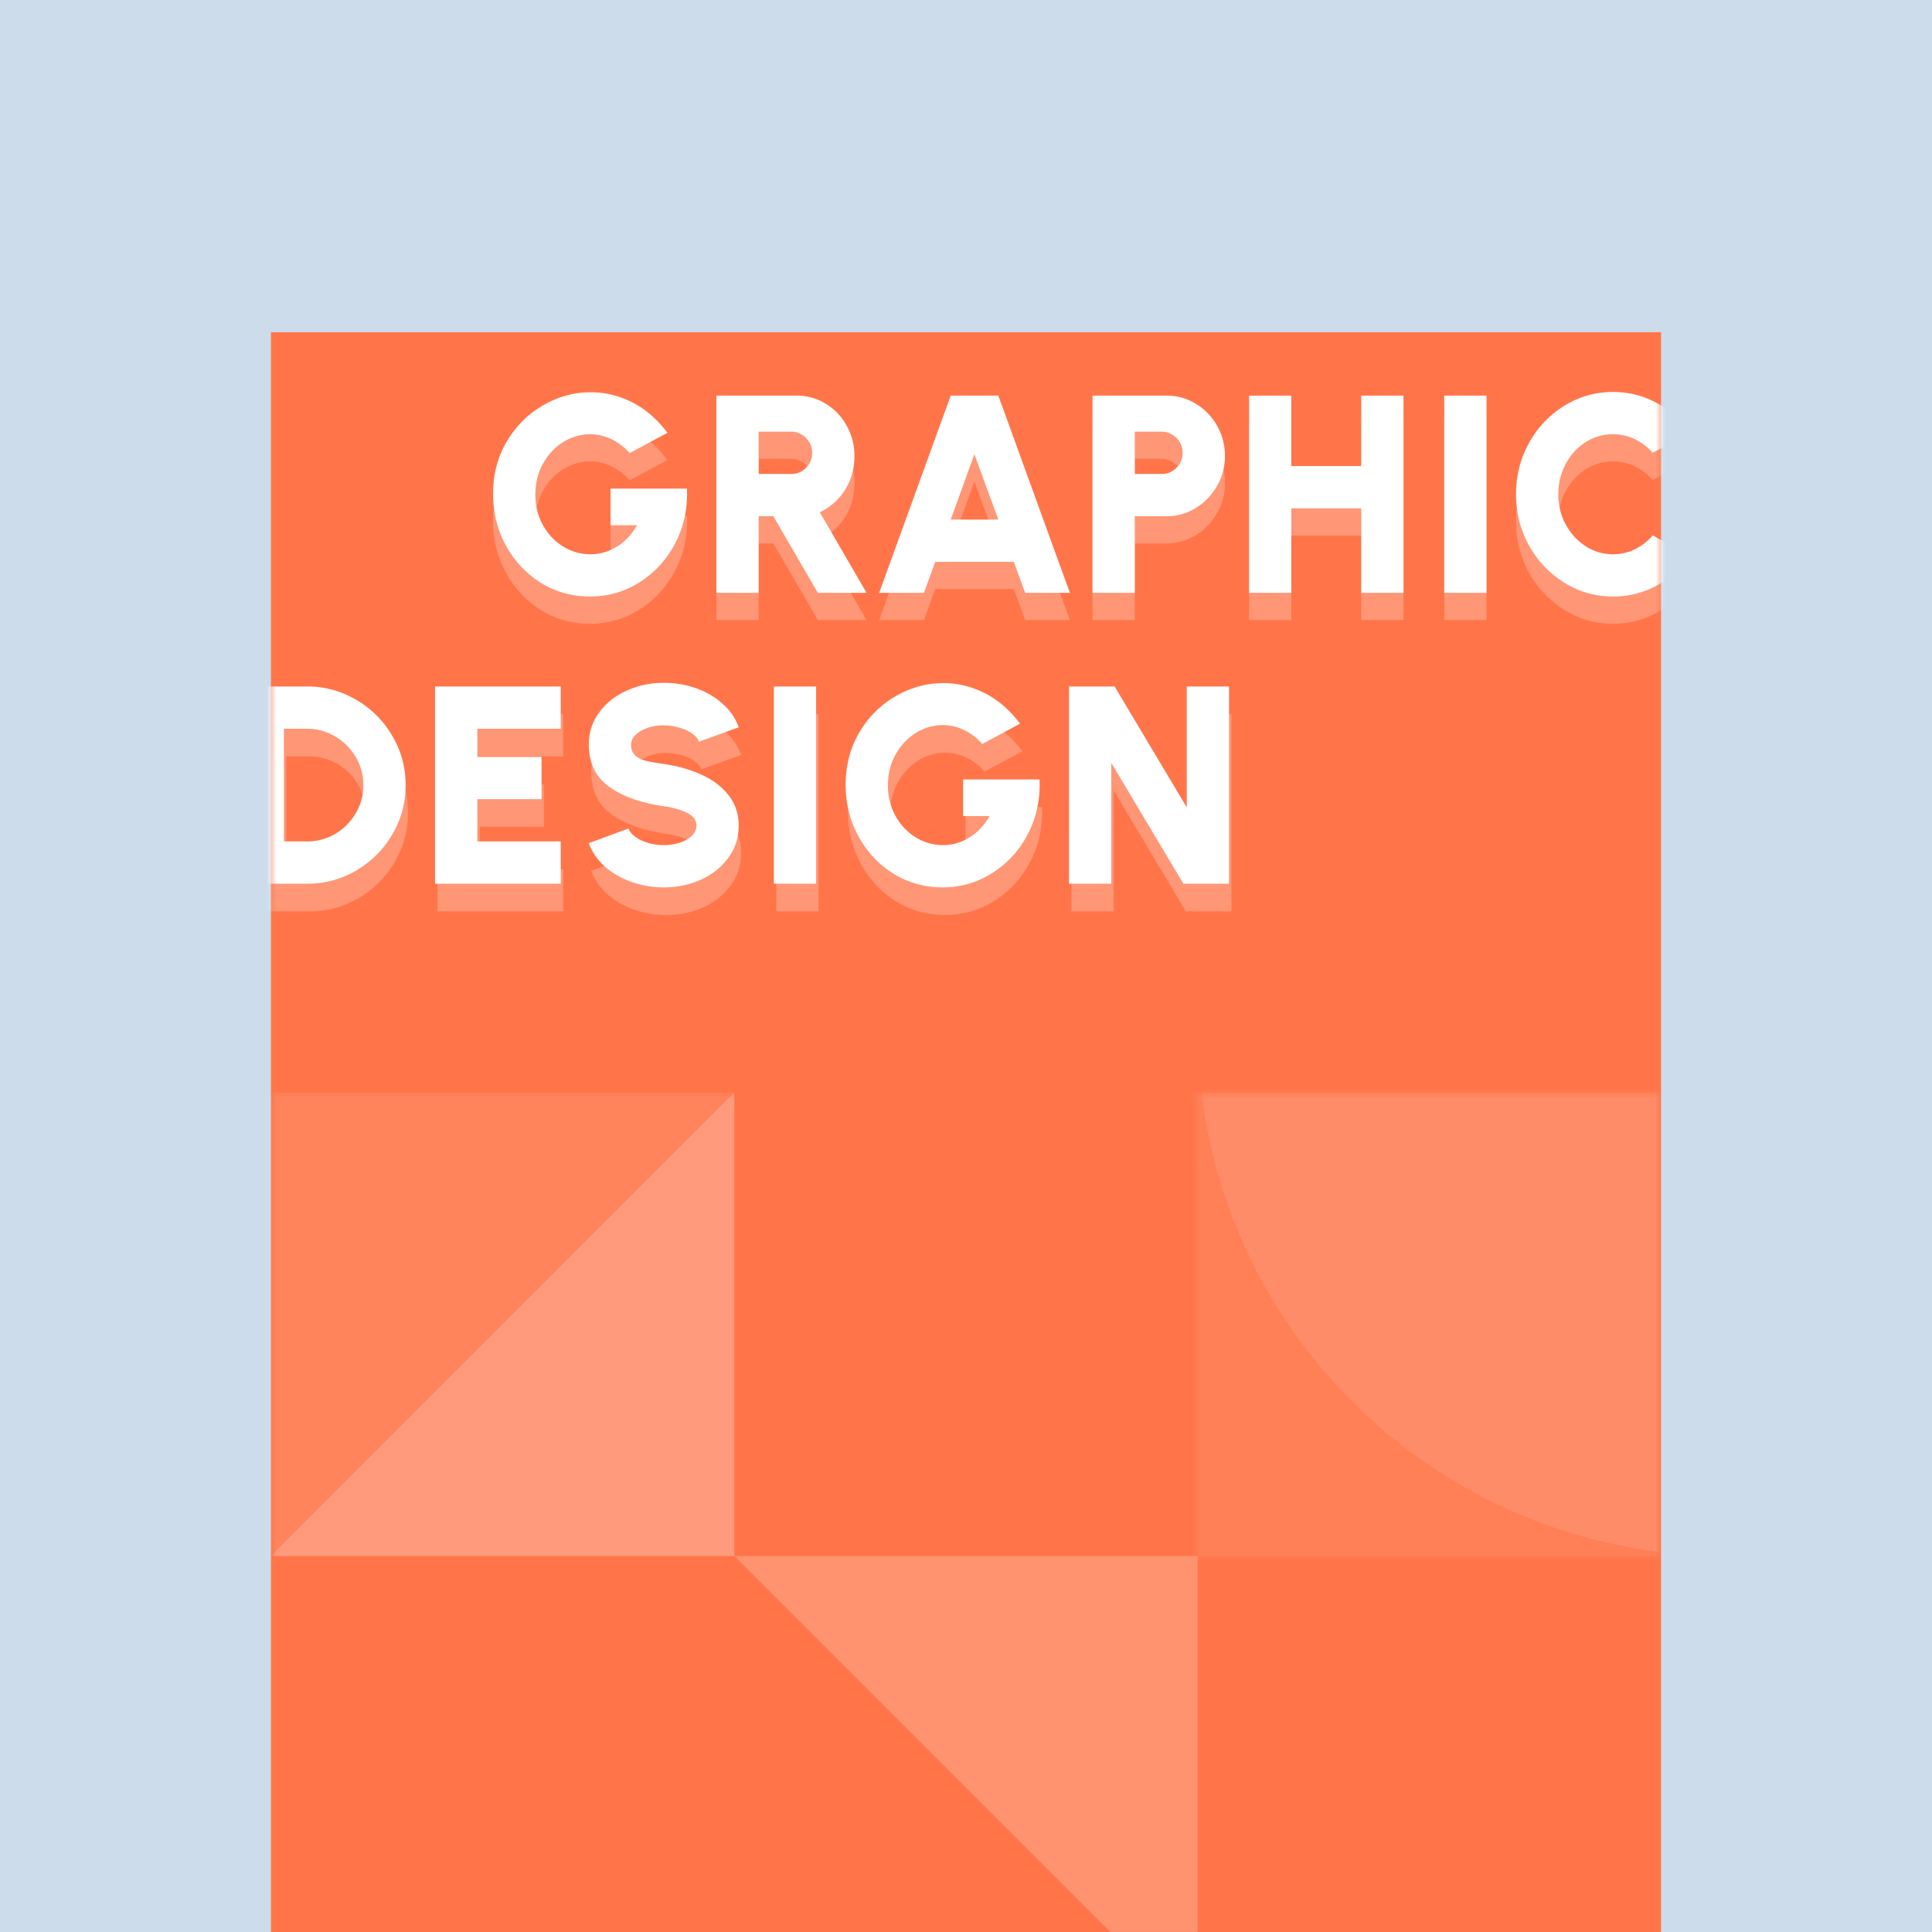 <svg width="388" height="388" fill="none" xmlns="http://www.w3.org/2000/svg"><path d="M388 0H0v388h388V0z" fill="#fff"/><path d="M388 0H0v388h388V0z" fill="#CDDCEB"/><g filter="url(#filter0_i_1_280)"><path d="M333.589 42.664H54.409v346.083h279.18V42.664z" fill="#FF7549"/></g><mask id="mask0_1_280" style="mask-type:alpha" maskUnits="userSpaceOnUse" x="54" y="42" width="280" height="347"><path d="M333.589 42.664H54.409v346.083h279.18V42.664z" fill="#FF7549"/></mask><g mask="url(#mask0_1_280)"><path opacity=".24" d="M118.487 125.262c-3.621 0-6.922-.924-9.902-2.772-2.961-1.867-5.3-4.376-7.017-7.526-1.697-3.149-2.546-6.582-2.546-10.298 0-3.904.915-7.412 2.745-10.524 1.848-3.112 4.281-5.535 7.299-7.27 3.017-1.755 6.214-2.632 9.59-2.632 2.867 0 5.631.67 8.29 2.01 2.659 1.338 5.026 3.384 7.101 6.138l-7.582 4.074c-1.132-1.264-2.377-2.206-3.735-2.83-1.358-.64-2.753-.961-4.187-.961-1.905 0-3.706.519-5.404 1.556-1.678 1.038-3.036 2.48-4.073 4.329-1.037 1.848-1.556 3.942-1.556 6.28 0 2.188.499 4.197 1.499 6.026 1 1.83 2.348 3.272 4.046 4.329a10.296 10.296 0 005.545 1.584c1.81 0 3.536-.49 5.177-1.471 1.66-.981 3.046-2.433 4.159-4.357h-5.319v-7.355h15.334c.019.245.028.603.028 1.074 0 3.735-.868 7.177-2.602 10.327-1.736 3.15-4.093 5.649-7.073 7.497-2.98 1.848-6.252 2.772-9.817 2.772zm41.514-40.343c2.131 0 4.083.547 5.856 1.641a11.76 11.76 0 014.187 4.414c1.038 1.848 1.556 3.866 1.556 6.054 0 2.527-.622 4.79-1.867 6.79-1.245 1.98-2.942 3.489-5.092 4.526l9.392 16.183h-9.788l-8.94-15.391h-2.943v15.391h-8.487V84.919h16.126zm-1.018 15.73c.735 0 1.414-.189 2.036-.565a4.47 4.47 0 001.528-1.557 4.21 4.21 0 00.566-2.121c0-.755-.189-1.453-.566-2.094a4.164 4.164 0 00-1.528-1.556 3.719 3.719 0 00-2.036-.594h-6.621v8.487h6.621zm41.511-15.73l14.372 39.608h-8.996l-2.264-6.224H187.82l-2.263 6.224h-8.997l14.372-39.608h9.562zm0 24.897l-4.809-13.128-4.753 13.128h9.562zm33.854-24.897c2.131 0 4.083.557 5.856 1.67a11.908 11.908 0 014.244 4.413c1.037 1.848 1.556 3.857 1.556 6.026 0 2.188-.537 4.206-1.613 6.054a12.145 12.145 0 01-4.271 4.414c-1.792 1.094-3.716 1.64-5.772 1.64h-6.45v15.391h-8.488V84.919h14.938zm-.962 15.73c.736 0 1.415-.189 2.037-.565a4.479 4.479 0 001.528-1.557c.377-.66.565-1.367.565-2.121 0-.755-.188-1.453-.565-2.094a4.171 4.171 0 00-1.528-1.556 3.72 3.72 0 00-2.037-.594h-5.488v8.487h5.488zm48.472-15.73v39.608h-8.487v-16.975h-14.033v16.975h-8.487V84.919h8.487v14.146h14.033V84.92h8.487zm8.19 0h8.487v39.608h-8.487V84.919zm33.881 40.343c-3.527 0-6.78-.924-9.76-2.772-2.98-1.848-5.347-4.338-7.101-7.469-1.736-3.149-2.603-6.582-2.603-10.298 0-3.734.867-7.167 2.603-10.298 1.754-3.15 4.121-5.64 7.101-7.469 2.98-1.848 6.233-2.772 9.76-2.772 3.131 0 6.045.726 8.743 2.178 2.716 1.453 4.988 3.442 6.818 5.97l-7.582 4.074a11.069 11.069 0 00-3.593-2.745 10.019 10.019 0 00-4.386-.99c-1.98 0-3.819.538-5.516 1.613-1.679 1.075-3.009 2.536-3.989 4.385-.981 1.848-1.472 3.866-1.472 6.054 0 2.169.491 4.178 1.472 6.026.999 1.848 2.338 3.32 4.017 4.414a9.987 9.987 0 005.488 1.612c1.547 0 3.009-.33 4.386-.99a11.247 11.247 0 003.593-2.801l7.582 4.13c-1.83 2.528-4.102 4.518-6.818 5.97-2.698 1.453-5.612 2.178-8.743 2.178zm48.517-40.343c3.584 0 6.884.896 9.902 2.688a19.756 19.756 0 017.214 7.214c1.792 3.018 2.688 6.319 2.688 9.902 0 3.584-.896 6.894-2.688 9.93-1.773 3.018-4.178 5.423-7.214 7.215-3.018 1.772-6.318 2.659-9.902 2.659h-13.127V84.919h13.127zm0 31.121c2.018 0 3.895-.5 5.63-1.5a11.41 11.41 0 004.131-4.131c1.037-1.734 1.555-3.63 1.555-5.686a10.83 10.83 0 00-1.555-5.658 11.419 11.419 0 00-4.131-4.13 10.928 10.928 0 00-5.63-1.528h-4.64v22.633h4.64zm25.718-31.12H423.4v8.487h-16.748v5.658h12.901v8.487h-12.901v8.488H423.4v8.487h-25.236V84.919zm45.926 40.342c-2.225 0-4.366-.358-6.422-1.074-2.056-.717-3.848-1.745-5.375-3.084-1.509-1.339-2.594-2.914-3.254-4.725l7.978-2.942c.189.565.613 1.103 1.273 1.612.68.51 1.519.924 2.519 1.245 1.018.321 2.112.481 3.281.481 1.132 0 2.198-.16 3.197-.481 1.019-.339 1.829-.802 2.433-1.386.622-.604.933-1.282.933-2.037 0-1.094-.631-1.952-1.895-2.574-1.245-.623-2.801-1.066-4.668-1.33-4.677-.679-8.355-1.999-11.033-3.961-2.678-1.962-4.018-4.772-4.018-8.431 0-2.395.689-4.536 2.065-6.422 1.378-1.886 3.216-3.348 5.517-4.385 2.32-1.056 4.81-1.584 7.469-1.584 2.245 0 4.395.358 6.451 1.075 2.055.717 3.837 1.754 5.347 3.112 1.527 1.34 2.612 2.923 3.253 4.753l-7.978 2.886c-.189-.566-.622-1.094-1.302-1.585-.678-.51-1.537-.914-2.574-1.216-1.037-.321-2.16-.481-3.366-.481-1.076 0-2.103.17-3.085.509-.98.34-1.782.81-2.404 1.415-.603.584-.905 1.226-.905 1.923 0 .962.273 1.698.82 2.207.566.49 1.264.84 2.093 1.047.83.207 2.047.424 3.65.651 2.848.414 5.394 1.141 7.639 2.178 2.263 1.037 4.064 2.414 5.403 4.131 1.34 1.716 2.009 3.743 2.009 6.082 0 2.395-.689 4.536-2.065 6.422-1.358 1.886-3.188 3.357-5.489 4.414-2.301 1.037-4.8 1.555-7.497 1.555zm38.204 0c-3.621 0-6.922-.924-9.902-2.772-2.961-1.867-5.3-4.376-7.016-7.526-1.698-3.149-2.547-6.582-2.547-10.298 0-3.904.915-7.412 2.745-10.524 1.848-3.112 4.281-5.535 7.299-7.27 3.018-1.755 6.215-2.632 9.591-2.632 2.866 0 5.63.67 8.289 2.01 2.66 1.338 5.027 3.384 7.101 6.138l-7.582 4.074c-1.132-1.264-2.376-2.206-3.734-2.83-1.358-.64-2.754-.961-4.188-.961-1.904 0-3.705.519-5.403 1.556-1.678 1.038-3.037 2.48-4.074 4.329-1.037 1.848-1.556 3.942-1.556 6.28 0 2.188.5 4.197 1.499 6.026 1 1.83 2.348 3.272 4.046 4.329a10.301 10.301 0 005.545 1.584c1.811 0 3.536-.49 5.178-1.471 1.659-.981 3.045-2.433 4.158-4.357h-5.319v-7.355h15.334c.019.245.029.603.029 1.074 0 3.735-.868 7.177-2.603 10.327-1.735 3.15-4.093 5.649-7.073 7.497-2.98 1.848-6.252 2.772-9.817 2.772zm26.237-40.343h8.487v39.608h-8.487V84.919zm16.668 0h9.166l14.484 24.274V84.92h8.487v39.607h-9.166l-14.484-24.274v24.274h-8.487V84.919z" fill="#fff"/><path d="M118.487 119.798c-3.621 0-6.922-.925-9.902-2.773-2.961-1.867-5.3-4.376-7.017-7.525-1.697-3.15-2.546-6.583-2.546-10.299 0-3.903.915-7.412 2.745-10.524 1.848-3.112 4.281-5.536 7.299-7.27 3.017-1.755 6.214-2.632 9.59-2.632 2.867 0 5.631.67 8.29 2.009 2.659 1.34 5.026 3.385 7.101 6.139l-7.582 4.074c-1.132-1.263-2.377-2.207-3.735-2.83-1.358-.64-2.753-.96-4.187-.96-1.905 0-3.706.518-5.404 1.555-1.678 1.037-3.036 2.48-4.073 4.328-1.037 1.849-1.556 3.942-1.556 6.28 0 2.189.499 4.198 1.499 6.027 1 1.83 2.348 3.273 4.046 4.329a10.296 10.296 0 005.545 1.584c1.81 0 3.536-.49 5.177-1.471 1.66-.981 3.046-2.433 4.159-4.357h-5.319v-7.356h15.334c.019.245.028.604.028 1.075 0 3.735-.868 7.177-2.602 10.327-1.736 3.149-4.093 5.648-7.073 7.497-2.98 1.848-6.252 2.773-9.817 2.773zm41.514-40.344c2.131 0 4.083.547 5.856 1.64a11.764 11.764 0 014.187 4.414c1.038 1.849 1.556 3.867 1.556 6.055 0 2.527-.622 4.79-1.867 6.79-1.245 1.98-2.942 3.489-5.092 4.527l9.392 16.182h-9.788l-8.94-15.39h-2.943v15.39h-8.487V79.454h16.126zm-1.018 15.73c.735 0 1.414-.188 2.036-.566a4.464 4.464 0 001.528-1.555 4.215 4.215 0 00.566-2.123c0-.754-.189-1.452-.566-2.093a4.168 4.168 0 00-1.528-1.556 3.717 3.717 0 00-2.036-.594h-6.621v8.487h6.621zm41.511-15.73l14.372 39.608h-8.996l-2.264-6.224H187.82l-2.263 6.224h-8.997l14.372-39.608h9.562zm0 24.896l-4.809-13.126-4.753 13.126h9.562zm33.854-24.896c2.131 0 4.083.556 5.856 1.67a11.913 11.913 0 014.244 4.413c1.037 1.848 1.556 3.857 1.556 6.026 0 2.188-.537 4.206-1.613 6.054a12.13 12.13 0 01-4.271 4.413c-1.792 1.094-3.716 1.642-5.772 1.642h-6.45v15.39h-8.488V79.454h14.938zm-.962 15.73c.736 0 1.415-.188 2.037-.566a4.472 4.472 0 001.528-1.555 4.214 4.214 0 00.565-2.123c0-.754-.188-1.452-.565-2.093a4.175 4.175 0 00-1.528-1.556 3.718 3.718 0 00-2.037-.594h-5.488v8.487h5.488zm48.472-15.73v39.608h-8.487v-16.975h-14.033v16.975h-8.487V79.454h8.487V93.6h14.033V79.454h8.487zm8.19 0h8.487v39.608h-8.487V79.454zm33.881 40.344c-3.527 0-6.78-.925-9.76-2.773-2.98-1.849-5.347-4.338-7.101-7.469-1.736-3.15-2.603-6.582-2.603-10.298 0-3.734.867-7.167 2.603-10.298 1.754-3.15 4.121-5.64 7.101-7.47 2.98-1.847 6.233-2.771 9.76-2.771 3.131 0 6.045.726 8.743 2.178 2.716 1.452 4.988 3.442 6.818 5.97l-7.582 4.073a11.078 11.078 0 00-3.593-2.744 10.02 10.02 0 00-4.386-.99c-1.98 0-3.819.537-5.516 1.612-1.679 1.076-3.009 2.538-3.989 4.386-.981 1.848-1.472 3.866-1.472 6.054 0 2.169.491 4.178 1.472 6.026.999 1.849 2.338 3.319 4.017 4.413a9.972 9.972 0 005.488 1.613c1.547 0 3.009-.33 4.386-.99a11.247 11.247 0 003.593-2.801l7.582 4.131c-1.83 2.527-4.102 4.517-6.818 5.969-2.698 1.452-5.612 2.179-8.743 2.179zm48.517-40.344c3.584 0 6.884.896 9.902 2.688a19.753 19.753 0 017.214 7.214c1.792 3.018 2.688 6.318 2.688 9.902 0 3.584-.896 6.894-2.688 9.93-1.773 3.018-4.178 5.423-7.214 7.214-3.018 1.774-6.318 2.66-9.902 2.66h-13.127V79.454h13.127zm0 31.12c2.018 0 3.895-.499 5.63-1.499a11.415 11.415 0 004.131-4.13c1.037-1.736 1.555-3.631 1.555-5.687a10.83 10.83 0 00-1.555-5.658 11.418 11.418 0 00-4.131-4.13 10.929 10.929 0 00-5.63-1.528h-4.64v22.632h4.64zm25.718-31.12H423.4v8.488h-16.748V93.6h12.901v8.487h-12.901v8.487H423.4v8.488h-25.236V79.454zm45.926 40.344c-2.225 0-4.366-.359-6.422-1.076-2.056-.716-3.848-1.744-5.375-3.083-1.509-1.34-2.594-2.915-3.254-4.725l7.978-2.942c.189.566.613 1.103 1.273 1.613.68.508 1.519.924 2.519 1.244 1.018.321 2.112.481 3.281.481 1.132 0 2.198-.16 3.197-.481 1.019-.34 1.829-.801 2.433-1.386.622-.603.933-1.283.933-2.037 0-1.094-.631-1.952-1.895-2.575-1.245-.622-2.801-1.065-4.668-1.329-4.677-.679-8.355-2-11.033-3.961-2.678-1.962-4.018-4.772-4.018-8.43 0-2.396.689-4.537 2.065-6.423 1.378-1.886 3.216-3.348 5.517-4.385 2.32-1.056 4.81-1.584 7.469-1.584 2.245 0 4.395.358 6.451 1.075 2.055.716 3.837 1.754 5.347 3.112 1.527 1.339 2.612 2.923 3.253 4.753l-7.978 2.885c-.189-.566-.622-1.094-1.302-1.584-.678-.51-1.537-.915-2.574-1.217-1.037-.32-2.16-.48-3.366-.48-1.076 0-2.103.17-3.085.508-.98.34-1.782.812-2.404 1.415-.603.585-.905 1.226-.905 1.924 0 .962.273 1.698.82 2.207.566.49 1.264.839 2.093 1.047.83.207 2.047.424 3.65.65 2.848.416 5.394 1.141 7.639 2.179 2.263 1.037 4.064 2.414 5.403 4.13 1.34 1.716 2.009 3.744 2.009 6.083 0 2.395-.689 4.536-2.065 6.422-1.358 1.886-3.188 3.357-5.489 4.413-2.301 1.038-4.8 1.557-7.497 1.557zm38.204 0c-3.621 0-6.922-.925-9.902-2.773-2.961-1.867-5.3-4.376-7.016-7.525-1.698-3.15-2.547-6.583-2.547-10.299 0-3.903.915-7.412 2.745-10.524 1.848-3.112 4.281-5.536 7.299-7.27 3.018-1.755 6.215-2.632 9.591-2.632 2.866 0 5.63.67 8.289 2.009 2.66 1.34 5.027 3.385 7.101 6.139l-7.582 4.074c-1.132-1.263-2.376-2.207-3.734-2.83-1.358-.64-2.754-.96-4.188-.96-1.904 0-3.705.518-5.403 1.555-1.678 1.037-3.037 2.48-4.074 4.328-1.037 1.849-1.556 3.942-1.556 6.28 0 2.189.5 4.198 1.499 6.027 1 1.83 2.348 3.273 4.046 4.329a10.301 10.301 0 005.545 1.584c1.811 0 3.536-.49 5.178-1.471 1.659-.981 3.045-2.433 4.158-4.357h-5.319v-7.356h15.334c.019.245.029.604.029 1.075 0 3.735-.868 7.177-2.603 10.327-1.735 3.149-4.093 5.648-7.073 7.497-2.98 1.848-6.252 2.773-9.817 2.773zm26.237-40.344h8.487v39.608h-8.487V79.454zm16.668 0h9.166l14.484 24.274V79.454h8.487v39.608h-9.166l-14.484-24.274v24.274h-8.487V79.454z" fill="#fff"/><path opacity=".24" d="M62.14 143.414c3.583 0 6.884.895 9.902 2.687a19.751 19.751 0 017.214 7.215c1.792 3.017 2.688 6.318 2.688 9.901 0 3.584-.896 6.894-2.688 9.93-1.773 3.018-4.177 5.423-7.214 7.215-3.018 1.773-6.319 2.659-9.902 2.659H49.013v-39.607H62.14zm0 31.12c2.018 0 3.895-.5 5.63-1.5a11.41 11.41 0 004.13-4.13c1.038-1.735 1.557-3.631 1.557-5.687 0-2.037-.52-3.923-1.557-5.658a11.42 11.42 0 00-4.13-4.131 10.932 10.932 0 00-5.63-1.527H57.5v22.633h4.64zm25.718-31.12h25.235v8.487H96.345v5.658h12.901v8.487h-12.9v8.488h16.747v8.487H87.858v-39.607zm45.926 40.343c-2.226 0-4.366-.359-6.422-1.075-2.056-.717-3.848-1.745-5.376-3.084-1.508-1.339-2.593-2.914-3.253-4.725l7.978-2.942c.189.566.613 1.103 1.273 1.613.679.509 1.518.924 2.518 1.244 1.018.321 2.112.481 3.282.481 1.132 0 2.197-.16 3.197-.481 1.018-.339 1.829-.801 2.433-1.386.622-.603.934-1.282.934-2.037 0-1.094-.633-1.952-1.896-2.574-1.245-.623-2.801-1.066-4.668-1.33-4.678-.679-8.356-1.999-11.034-3.961-2.678-1.962-4.017-4.772-4.017-8.43 0-2.396.688-4.537 2.065-6.423 1.377-1.886 3.216-3.347 5.517-4.385 2.32-1.056 4.809-1.584 7.469-1.584 2.244 0 4.394.358 6.45 1.075s3.839 1.754 5.347 3.112c1.528 1.339 2.613 2.923 3.254 4.753l-7.978 2.886c-.189-.566-.623-1.094-1.302-1.585-.679-.509-1.537-.914-2.574-1.216-1.038-.321-2.16-.481-3.367-.481-1.075 0-2.103.17-3.083.509-.981.339-1.783.811-2.405 1.415-.604.584-.906 1.226-.906 1.924 0 .961.274 1.697.821 2.206.566.49 1.264.839 2.093 1.047.83.208 2.047.424 3.65.651 2.848.414 5.394 1.141 7.638 2.178 2.264 1.037 4.065 2.414 5.404 4.131 1.339 1.716 2.009 3.743 2.009 6.082 0 2.395-.688 4.536-2.066 6.422-1.358 1.886-3.187 3.358-5.488 4.414-2.301 1.037-4.8 1.556-7.497 1.556zm22.114-40.343h8.487v39.607h-8.487v-39.607zm33.882 40.343c-3.621 0-6.922-.924-9.902-2.773-2.961-1.867-5.3-4.376-7.016-7.525-1.697-3.15-2.547-6.583-2.547-10.298 0-3.905.915-7.413 2.745-10.525 1.848-3.112 4.281-5.535 7.299-7.271 3.018-1.754 6.215-2.631 9.591-2.631 2.867 0 5.63.67 8.289 2.009 2.66 1.339 5.027 3.386 7.101 6.139l-7.582 4.074c-1.131-1.264-2.376-2.206-3.734-2.829-1.358-.641-2.754-.962-4.187-.962-1.905 0-3.707.519-5.404 1.556-1.679 1.038-3.037 2.481-4.074 4.329-1.037 1.848-1.556 3.942-1.556 6.28 0 2.188.5 4.197 1.499 6.027 1 1.829 2.349 3.272 4.046 4.328a10.301 10.301 0 005.545 1.584c1.811 0 3.537-.49 5.177-1.471 1.66-.98 3.047-2.433 4.16-4.357h-5.319v-7.355h15.333c.02.245.029.603.029 1.075 0 3.734-.868 7.176-2.603 10.326-1.735 3.15-4.093 5.649-7.073 7.497-2.98 1.849-6.252 2.773-9.817 2.773zm25.388-40.343h9.167l14.485 24.273v-24.273h8.487v39.607h-9.166l-14.485-24.274v24.274h-8.488v-39.607z" fill="#fff"/><path d="M61.656 137.866c3.584 0 6.884.896 9.902 2.688a19.753 19.753 0 017.214 7.214c1.792 3.018 2.688 6.318 2.688 9.902 0 3.584-.896 6.893-2.688 9.93-1.773 3.018-4.178 5.422-7.214 7.214-3.018 1.773-6.318 2.66-9.902 2.66H48.529v-39.608h13.127zm0 31.12c2.018 0 3.895-.499 5.63-1.499a11.41 11.41 0 004.13-4.13c1.038-1.736 1.556-3.631 1.556-5.687a10.83 10.83 0 00-1.555-5.658 11.412 11.412 0 00-4.131-4.131 10.934 10.934 0 00-5.63-1.527h-4.64v22.632h4.64zm25.718-31.12h25.236v8.488H95.861v5.658h12.901v8.487h-12.9v8.487h16.748v8.488H87.374v-39.608zM133.3 178.21a19.36 19.36 0 01-6.422-1.076c-2.056-.716-3.848-1.745-5.376-3.083-1.508-1.34-2.593-2.915-3.253-4.725l7.978-2.942c.189.566.613 1.103 1.273 1.612.679.509 1.519.925 2.518 1.245 1.019.321 2.113.481 3.282.481a10.4 10.4 0 003.197-.481c1.018-.34 1.829-.801 2.433-1.386.622-.604.933-1.283.933-2.037 0-1.094-.631-1.952-1.895-2.575-1.245-.622-2.801-1.065-4.668-1.329-4.677-.679-8.355-2-11.034-3.961-2.678-1.961-4.017-4.772-4.017-8.431 0-2.395.689-4.536 2.065-6.422 1.377-1.886 3.216-3.348 5.517-4.385 2.32-1.056 4.81-1.584 7.469-1.584 2.244 0 4.395.358 6.45 1.075 2.056.716 3.838 1.754 5.347 3.112 1.528 1.339 2.612 2.923 3.254 4.752l-7.978 2.886c-.189-.566-.623-1.094-1.302-1.584-.679-.509-1.537-.915-2.574-1.217-1.037-.32-2.16-.481-3.367-.481a9.35 9.35 0 00-3.084.51c-.98.339-1.782.811-2.405 1.414-.603.585-.905 1.226-.905 1.924 0 .962.274 1.698.821 2.207.565.49 1.263.839 2.093 1.046.83.208 2.047.425 3.65.651 2.848.415 5.394 1.141 7.639 2.179 2.263 1.037 4.064 2.414 5.403 4.13 1.339 1.716 2.009 3.744 2.009 6.083 0 2.395-.689 4.536-2.065 6.422-1.358 1.886-3.188 3.357-5.489 4.413-2.301 1.038-4.8 1.557-7.497 1.557zm22.114-40.344h8.488v39.608h-8.488v-39.608zm33.882 40.344c-3.621 0-6.922-.925-9.902-2.773-2.961-1.867-5.3-4.376-7.016-7.525-1.698-3.15-2.546-6.583-2.546-10.298 0-3.905.914-7.413 2.744-10.525 1.848-3.112 4.281-5.536 7.299-7.271 3.018-1.754 6.215-2.631 9.591-2.631 2.867 0 5.63.67 8.289 2.009s5.026 3.386 7.101 6.139l-7.582 4.074c-1.131-1.263-2.376-2.207-3.734-2.829-1.358-.642-2.754-.962-4.187-.962-1.905 0-3.707.519-5.404 1.556-1.679 1.037-3.037 2.48-4.074 4.328-1.037 1.849-1.556 3.942-1.556 6.281 0 2.188.5 4.197 1.499 6.026 1 1.83 2.349 3.273 4.046 4.329a10.301 10.301 0 005.545 1.584c1.811 0 3.537-.49 5.177-1.471 1.66-.981 3.047-2.433 4.159-4.357h-5.318v-7.356h15.334c.018.246.028.604.028 1.076 0 3.734-.868 7.176-2.603 10.326-1.735 3.149-4.093 5.648-7.073 7.497-2.98 1.848-6.252 2.773-9.817 2.773zm25.388-40.344h9.167l14.485 24.274v-24.274h8.487v39.608h-9.166L223.172 153.2v24.274h-8.488v-39.608z" fill="#fff"/><g opacity=".7"><mask id="mask1_1_280" style="mask-type:alpha" maskUnits="userSpaceOnUse" x="54" y="219" width="280" height="187"><path opacity=".7" d="M54.41 219.408v186.119h279.179V219.408H54.409z" fill="#181A3F"/></mask><g opacity=".7" mask="url(#mask1_1_280)"><path opacity=".3" d="M54.408 219.408v93.081h93.06v-93.081h-93.06z" fill="#fff"/><path opacity=".72" d="M54.408 312.489l93.06-93.081v93.081h-93.06z" fill="#fff"/><path opacity=".6" d="M147.47 312.489h93.059v93.059l-93.059-93.059z" fill="#fff"/><path opacity=".2" d="M240.528 219.408v93.081h93.06v-93.081h-93.06z" fill="#fff"/><mask id="mask2_1_280" style="mask-type:alpha" maskUnits="userSpaceOnUse" x="240" y="219" width="94" height="94"><path opacity=".7" d="M240.527 219.408v93.081h93.06v-93.081h-93.06z" fill="#FF7549"/></mask><g mask="url(#mask2_1_280)"><g opacity=".7"><path opacity=".72" d="M240.526 206.59c0-58.486 47.413-105.898 105.899-105.898 58.486 0 105.898 47.412 105.898 105.898s-47.412 105.899-105.898 105.899-105.899-47.413-105.899-105.899z" fill="#fff"/></g><path opacity=".4" d="M147.47 219.408v93.081h93.06v-93.081h-93.06z" fill="#fff"/><path opacity=".38" d="M240.528 312.488v93.06h93.06v-93.06h-93.06z" fill="#fff"/></g></g></g></g><defs><filter id="filter0_i_1_280" x="54.41" y="42.664" width="279.179" height="370.143" filterUnits="userSpaceOnUse" color-interpolation-filters="sRGB"><feFlood flood-opacity="0" result="BackgroundImageFix"/><feBlend in="SourceGraphic" in2="BackgroundImageFix" result="shape"/><feColorMatrix in="SourceAlpha" values="0 0 0 0 0 0 0 0 0 0 0 0 0 0 0 0 0 0 127 0" result="hardAlpha"/><feOffset dy="24.06"/><feGaussianBlur stdDeviation="37.809"/><feComposite in2="hardAlpha" operator="arithmetic" k2="-1" k3="1"/><feColorMatrix values="0 0 0 0 0 0 0 0 0 0 0 0 0 0 0 0 0 0 0.17 0"/><feBlend in2="shape" result="effect1_innerShadow_1_280"/></filter></defs></svg>